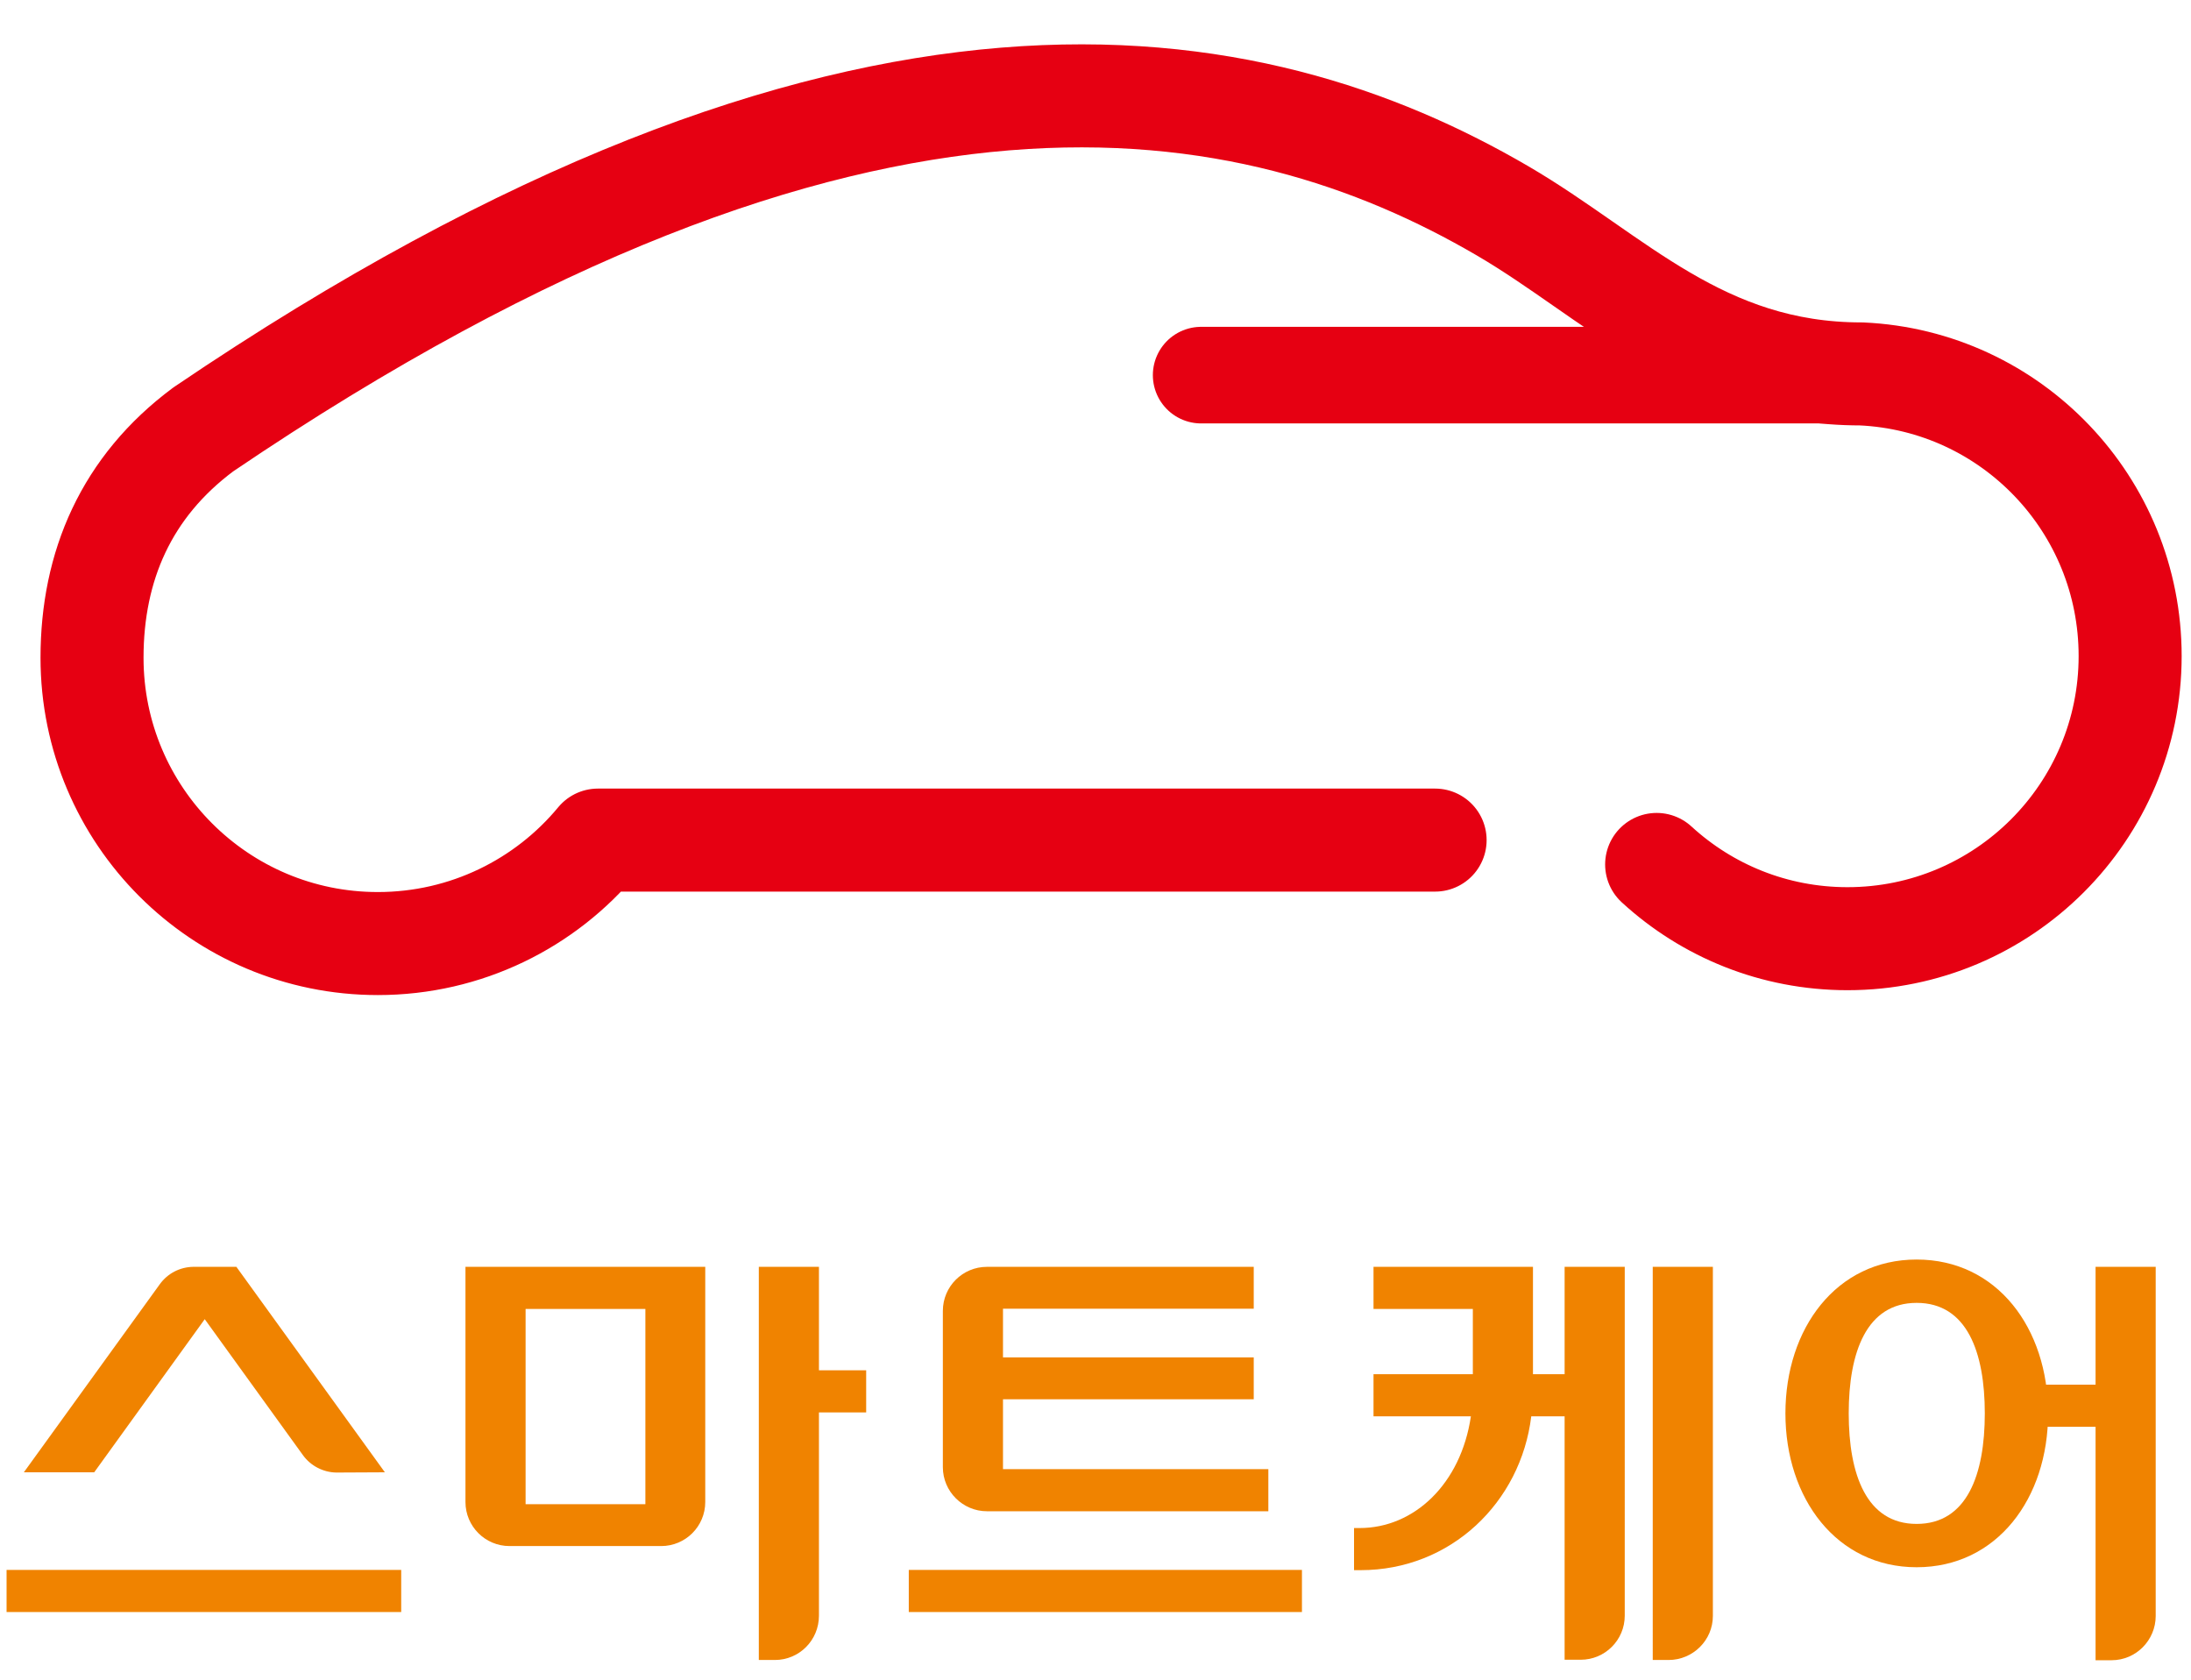 <?xml version="1.0" encoding="utf-8"?>
<!-- Generator: Adobe Illustrator 25.2.3, SVG Export Plug-In . SVG Version: 6.00 Build 0)  -->
<svg version="1.1" id="레이어_1" xmlns="http://www.w3.org/2000/svg" xmlns:xlink="http://www.w3.org/1999/xlink" x="0px"
	 y="0px" viewBox="0 0 90 69" style="enable-background:new 0 0 90 69;" xml:space="preserve">
<style type="text/css">
	.st0{fill:#F08300;}
	.st1{fill:none;stroke:#E60012;stroke-width:3.968;stroke-linecap:round;stroke-linejoin:round;stroke-miterlimit:10;}
	.st2{fill:none;stroke:#E60012;stroke-width:4.232;stroke-linecap:round;stroke-linejoin:round;stroke-miterlimit:10;}
</style>
<g>
	<g>
	</g>
	<g>
		<g>
			<g>
				<g>
					<path class="st0" d="M35.58,56.29h-1.94v-4.25h-2.47v16.15h0.66c1,0,1.81-0.81,1.81-1.82v-8.35h1.94V56.29z"/>
				</g>
			</g>
		</g>
	</g>
	<g>
		<g>
			<g>
				<g>
					<path class="st0" d="M70.36,52.04v14.34c0,1-0.82,1.81-1.82,1.81h-0.65V52.04H70.36z"/>
					<path class="st0" d="M64.27,52.04v4.41h-1.3v-4.41h-6.55v1.73h4.08v2.68h-4.08v1.73h4c-0.41,2.78-2.33,4.59-4.57,4.59h-0.23
						v1.73h0.27c3.7,0,6.58-2.78,7.01-6.32h1.37v10h0.66c1,0,1.81-0.81,1.81-1.81V52.04H64.27z"/>
				</g>
				<g>
					<path class="st0" d="M19.12,52.04v9.66c0,1,0.81,1.81,1.81,1.81h6.23c1,0,1.81-0.81,1.81-1.81v-9.66H19.12z M26.51,61.79h-4.92
						v-8.02h4.92V61.79z"/>
				</g>
			</g>
		</g>
	</g>
	<g>
		<path class="st0" d="M88.55,52.04v14.34c0,1-0.81,1.82-1.81,1.82h-0.66V52.04H88.55z"/>
		<g>
			<path class="st0" d="M78.73,51.74c-3.3,0-5.39,2.83-5.39,6.32c0,3.49,2.1,6.32,5.39,6.32c3.3,0,5.4-2.83,5.4-6.32
				C84.13,54.57,82.04,51.74,78.73,51.74z M78.73,62.6c-2.06,0-2.79-2.03-2.79-4.54c0-2.51,0.73-4.54,2.79-4.54
				c2.07,0,2.8,2.03,2.8,4.54C81.53,60.57,80.8,62.6,78.73,62.6z"/>
		</g>
		<g>
			<path class="st0" d="M8.41,54.19l4.03,5.58c0.33,0.46,0.85,0.71,1.37,0.72l2-0.01l-6.1-8.44H7.93c-0.53,0.01-1.04,0.26-1.37,0.72
				l-5.58,7.72h2.89L8.41,54.19z"/>
			<rect x="0.27" y="64.49" class="st0" width="16.21" height="1.73"/>
		</g>
	</g>
	<rect x="83.01" y="56.88" class="st0" width="3.65" height="1.73"/>
	<g>
		<path class="st0" d="M41.2,60.35v-2.87h10.3v-1.72H41.2v-2h10.3v-1.72H40.54c-1,0-1.81,0.81-1.81,1.81v6.42
			c0,1,0.82,1.81,1.81,1.81H52.1v-1.73H41.2z"/>
		<rect x="37.33" y="64.49" class="st0" width="16.15" height="1.73"/>
	</g>
</g>
<g>
	<line class="st1" x1="75.66" y1="15.41" x2="49.34" y2="15.41"/>
	<path class="st2" d="M58.95,34.51H24.56c-2.15,2.6-5.41,4.25-9.04,4.25c-6.49,0-11.74-5.26-11.74-11.74c0-3.77,1.41-7.03,4.57-9.38
		C35.26-0.6,51.47,2.68,61.72,8.66c4.59,2.68,8.16,6.7,14.74,6.7c6.16,0.28,11.04,5.37,11.04,11.59c0,6.41-5.2,11.61-11.61,11.61
		c-3.02,0-5.77-1.15-7.84-3.05"/>
</g>
</svg>
